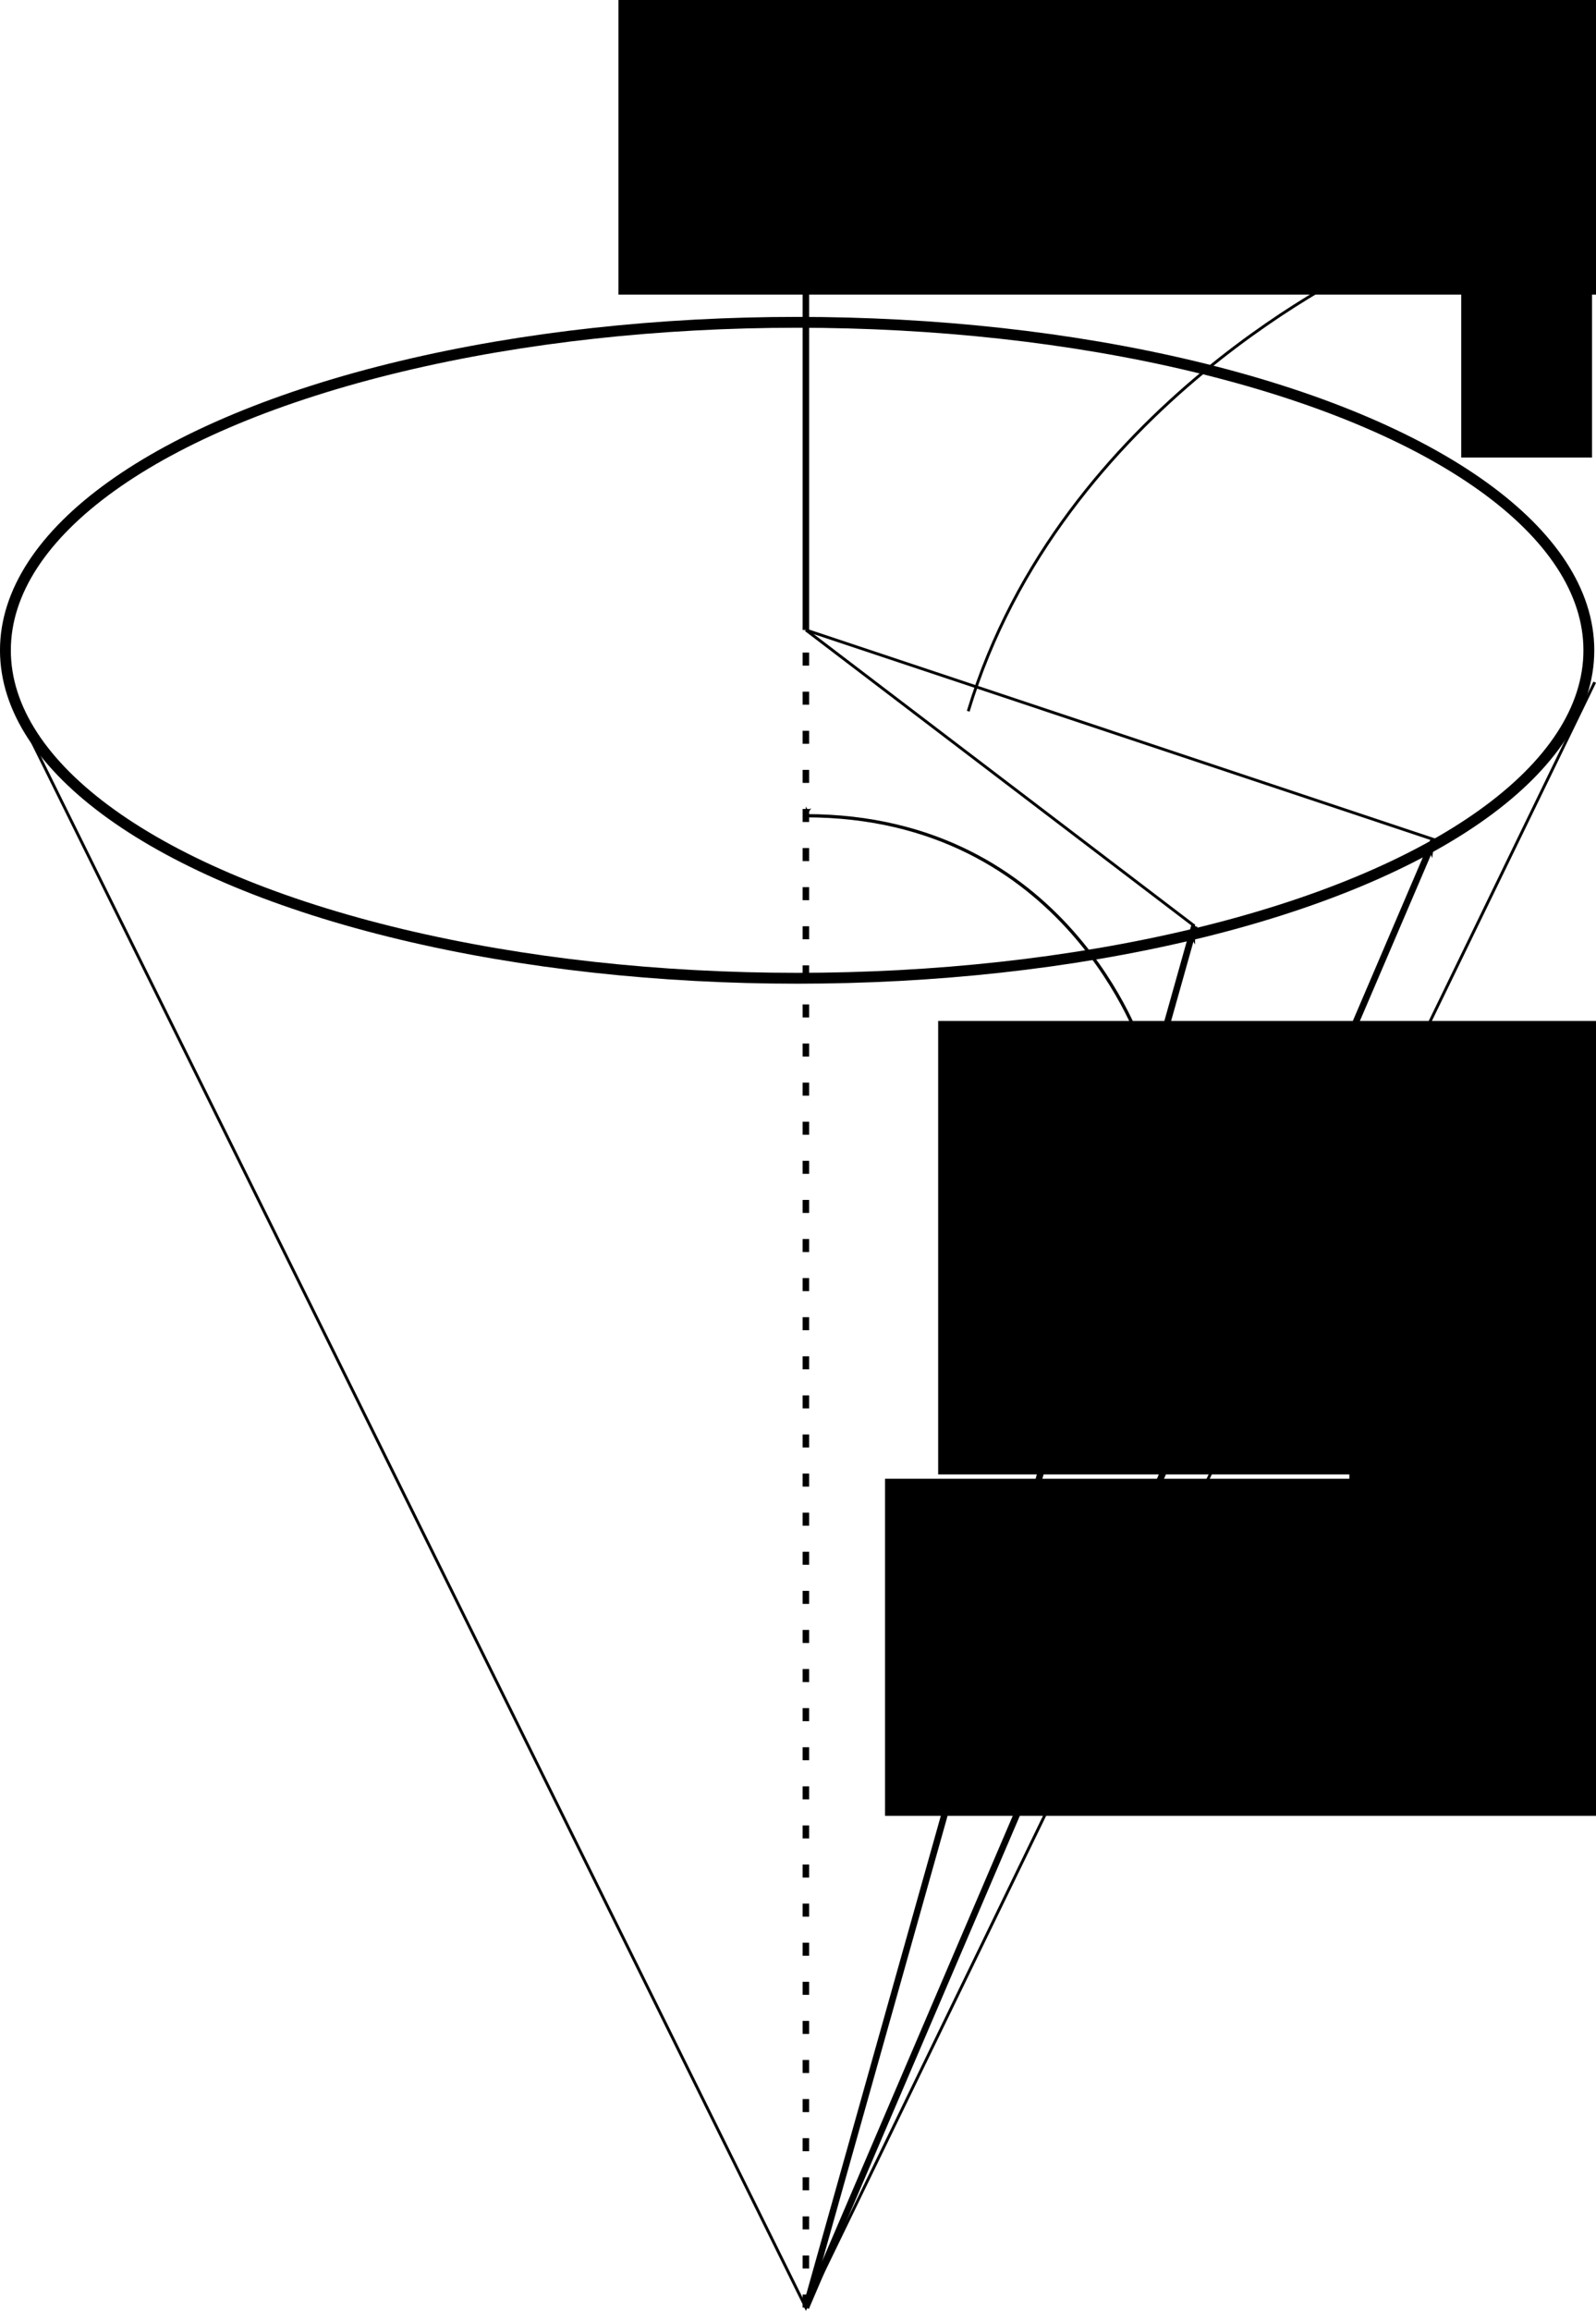 <?xml version="1.0" encoding="UTF-8" standalone="no"?>
<!-- Created with Inkscape (http://www.inkscape.org/) -->

<svg
   xmlns:dc="http://purl.org/dc/elements/1.1/"
   xmlns:cc="http://creativecommons.org/ns#"
   xmlns:rdf="http://www.w3.org/1999/02/22-rdf-syntax-ns#"
   xmlns:svg="http://www.w3.org/2000/svg"
   xmlns="http://www.w3.org/2000/svg"
   xmlns:sodipodi="http://sodipodi.sourceforge.net/DTD/sodipodi-0.dtd"
   xmlns:inkscape="http://www.inkscape.org/namespaces/inkscape"
   width="147.088mm"
   height="212.793mm"
   viewBox="0 0 147.088 212.793"
   version="1.1"
   id="svg8"
   inkscape:version="0.92.2 5c3e80d, 2017-08-06"
   sodipodi:docname="RotCone.svg">
  <defs
     id="defs2">
    <marker
       inkscape:stockid="Arrow1Lstart"
       orient="auto"
       refY="0"
       refX="0"
       id="Arrow1Lstart"
       style="overflow:visible"
       inkscape:isstock="true">
      <path
         id="path822"
         d="M 0,0 5,-5 -12.5,0 5,5 Z"
         style="fill:#000000;fill-opacity:1;fill-rule:evenodd;stroke:#000000;stroke-width:1pt;stroke-opacity:1"
         transform="matrix(0.8,0,0,0.8,10,0)"
         inkscape:connector-curvature="0" />
    </marker>
    <marker
       inkscape:stockid="Arrow1Lend"
       orient="auto"
       refY="0"
       refX="0"
       id="marker1270"
       style="overflow:visible"
       inkscape:isstock="true">
      <path
         id="path1268"
         d="M 0,0 5,-5 -12.5,0 5,5 Z"
         style="fill:#000000;fill-opacity:1;fill-rule:evenodd;stroke:#000000;stroke-width:1pt;stroke-opacity:1"
         transform="matrix(-0.8,0,0,-0.8,-10,0)"
         inkscape:connector-curvature="0" />
    </marker>
    <marker
       inkscape:isstock="true"
       style="overflow:visible"
       id="marker1206"
       refX="0"
       refY="0"
       orient="auto"
       inkscape:stockid="Arrow1Lend"
       inkscape:collect="always">
      <path
         transform="matrix(-0.8,0,0,-0.8,-10,0)"
         style="fill:#000000;fill-opacity:1;fill-rule:evenodd;stroke:#000000;stroke-width:1pt;stroke-opacity:1"
         d="M 0,0 5,-5 -12.5,0 5,5 Z"
         id="path1204"
         inkscape:connector-curvature="0" />
    </marker>
    <marker
       inkscape:stockid="Arrow1Lend"
       orient="auto"
       refY="0"
       refX="0"
       id="marker1164"
       style="overflow:visible"
       inkscape:isstock="true"
       inkscape:collect="always">
      <path
         id="path1162"
         d="M 0,0 5,-5 -12.5,0 5,5 Z"
         style="fill:#000000;fill-opacity:1;fill-rule:evenodd;stroke:#000000;stroke-width:1pt;stroke-opacity:1"
         transform="matrix(-0.8,0,0,-0.8,-10,0)"
         inkscape:connector-curvature="0" />
    </marker>
    <marker
       inkscape:isstock="true"
       style="overflow:visible"
       id="marker1126"
       refX="0"
       refY="0"
       orient="auto"
       inkscape:stockid="Arrow1Lend">
      <path
         transform="matrix(-0.8,0,0,-0.8,-10,0)"
         style="fill:#000000;fill-opacity:1;fill-rule:evenodd;stroke:#000000;stroke-width:1pt;stroke-opacity:1"
         d="M 0,0 5,-5 -12.5,0 5,5 Z"
         id="path1124"
         inkscape:connector-curvature="0" />
    </marker>
    <marker
       inkscape:stockid="Arrow1Lend"
       orient="auto"
       refY="0"
       refX="0"
       id="Arrow1Lend"
       style="overflow:visible"
       inkscape:isstock="true"
       inkscape:collect="always">
      <path
         id="path825"
         d="M 0,0 5,-5 -12.5,0 5,5 Z"
         style="fill:#000000;fill-opacity:1;fill-rule:evenodd;stroke:#000000;stroke-width:1pt;stroke-opacity:1"
         transform="matrix(-0.8,0,0,-0.8,-10,0)"
         inkscape:connector-curvature="0" />
    </marker>
  </defs>
  <sodipodi:namedview
     id="base"
     pagecolor="#ffffff"
     bordercolor="#666666"
     borderopacity="1.0"
     inkscape:pageopacity="0.0"
     inkscape:pageshadow="2"
     inkscape:zoom="0.49497475"
     inkscape:cx="225.93755"
     inkscape:cy="462.14113"
     inkscape:document-units="mm"
     inkscape:current-layer="layer1"
     showgrid="false"
     inkscape:window-width="1440"
     inkscape:window-height="789"
     inkscape:window-x="0"
     inkscape:window-y="1"
     inkscape:window-maximized="1" />
  <g
     inkscape:label="Layer 1"
     inkscape:groupmode="layer"
     id="layer1"
     transform="translate(-35.849,-58.315)">
    <ellipse
       style="opacity:1;fill:none;fill-opacity:1;fill-rule:nonzero;stroke:#000000;stroke-width:1;stroke-linecap:round;stroke-linejoin:miter;stroke-miterlimit:4;stroke-dasharray:none;stroke-dashoffset:0;stroke-opacity:1"
       id="path812"
       cx="109.313"
       cy="118.197"
       rx="72.965"
       ry="30.201" />
    <path
       style="fill:none;stroke:#000000;stroke-width:0.265px;stroke-linecap:butt;stroke-linejoin:miter;stroke-opacity:1"
       d="M 36.889,122.74 110.12,270.808 182.818,121.137"
       id="path814"
       inkscape:connector-curvature="0"
       sodipodi:nodetypes="ccc" />
    <path
       style="fill:none;stroke:#000000;stroke-width:0.6;stroke-linecap:butt;stroke-linejoin:miter;stroke-miterlimit:4;stroke-dasharray:1.2, 2.4;stroke-dashoffset:0;stroke-opacity:1"
       d="M 110.12,270.808 V 116.326"
       id="path818"
       inkscape:connector-curvature="0" />
    <path
       style="fill:none;stroke:#000000;stroke-width:0.6;stroke-linecap:butt;stroke-linejoin:miter;stroke-miterlimit:4;stroke-dasharray:none;stroke-opacity:1;marker-end:url(#Arrow1Lend)"
       d="M 110.12,116.326 V 67.148"
       id="path820"
       inkscape:connector-curvature="0" />
    <flowRoot
       xml:space="preserve"
       id="flowRoot1104"
       style="font-style:normal;font-weight:normal;font-size:40px;line-height:1.25;font-family:sans-serif;letter-spacing:0px;word-spacing:0px;fill:#000000;fill-opacity:1;stroke:none"
       transform="matrix(0.265,0,0,0.265,28.596,8.018)"><flowRegion
         id="flowRegion1106"><rect
           id="rect1108"
           width="383.858"
           height="107.076"
           x="242.437"
           y="185.098" /></flowRegion><flowPara
         id="flowPara1110">$\Delta\+v\theta$</flowPara></flowRoot>    <path
       style="fill:none;stroke:#000000;stroke-width:0.265px;stroke-linecap:butt;stroke-linejoin:miter;stroke-opacity:1"
       d="m 110.12,116.326 35.809,27.261"
       id="path1112"
       inkscape:connector-curvature="0" />
    <path
       style="fill:none;stroke:#000000;stroke-width:0.265px;stroke-linecap:butt;stroke-linejoin:miter;stroke-opacity:1"
       d="m 110.121,116.329 57.881,19.301"
       id="path1114"
       inkscape:connector-curvature="0" />
    <path
       style="fill:none;stroke:#000000;stroke-width:0.265px;stroke-linecap:butt;stroke-linejoin:miter;stroke-opacity:1;marker-end:url(#marker1126)"
       d="m 125.082,123.809 c 8.553,-28.331 36.883,-41.16 36.883,-41.16"
       id="path1116"
       inkscape:connector-curvature="0" />
    <flowRoot
       xml:space="preserve"
       id="flowRoot1152"
       style="font-style:normal;font-weight:normal;font-size:40px;line-height:1.25;font-family:sans-serif;letter-spacing:0px;word-spacing:0px;fill:#000000;fill-opacity:1;stroke:none;stroke-width:3.108"
       transform="matrix(0.027,0,0,0.265,153.168,0)"><flowRegion
         id="flowRegion1154"
         style="stroke-width:3.108"><rect
           id="rect1156"
           width="446.487"
           height="94.954"
           x="642.457"
           y="284.093"
           style="stroke-width:3.108" /></flowRegion><flowPara
         id="flowPara1158"
         style="stroke-width:3.108">$\Delta\theta$</flowPara></flowRoot>    <path
       style="fill:none;stroke:#000000;stroke-width:0.6;stroke-linecap:butt;stroke-linejoin:miter;stroke-miterlimit:4;stroke-dasharray:none;stroke-opacity:1;marker-end:url(#marker1164)"
       d="M 110.12,270.808 145.929,143.587"
       id="path1160"
       inkscape:connector-curvature="0" />
    <path
       style="fill:none;stroke:#000000;stroke-width:0.6;stroke-linecap:butt;stroke-linejoin:miter;stroke-miterlimit:4;stroke-dasharray:none;stroke-opacity:1;marker-end:url(#marker1206)"
       d="M 110.12,270.808 168.002,135.631"
       id="path1196"
       inkscape:connector-curvature="0" />
    <flowRoot
       xml:space="preserve"
       id="flowRoot1244"
       style="font-style:normal;font-weight:normal;font-size:40px;line-height:1.25;font-family:sans-serif;letter-spacing:0px;word-spacing:0px;fill:#000000;fill-opacity:1;stroke:none"
       transform="matrix(0.265,0,0,0.265,11.415,7.56)"><flowRegion
         id="flowRegion1246"><rect
           id="rect1248"
           width="277.143"
           height="117.143"
           x="400"
           y="705.377" /></flowRegion><flowPara
         id="flowPara1250">$\+vr$</flowPara></flowRoot>    <flowRoot
       transform="matrix(0.042,0,0,0.265,143.405,-23.435)"
       style="font-style:normal;font-weight:normal;font-size:40px;line-height:1.25;font-family:sans-serif;letter-spacing:0px;word-spacing:0px;fill:#000000;fill-opacity:1;stroke:none;stroke-width:2.507"
       id="flowRoot1258"
       xml:space="preserve"><flowRegion
         id="flowRegion1254"
         style="stroke-width:2.507"><rect
           y="705.377"
           x="400"
           height="140"
           width="762.857"
           id="rect1252"
           style="stroke-width:2.507" /></flowRegion><flowPara
         id="flowPara1256"
         style="stroke-width:2.507">$\+vr+\Delta\+vr$</flowPara></flowRoot>    <path
       style="fill:none;stroke:#000000;stroke-width:0.3;stroke-linecap:butt;stroke-linejoin:miter;stroke-miterlimit:4;stroke-dasharray:none;stroke-opacity:1;marker-start:url(#Arrow1Lstart);marker-end:url(#marker1270)"
       d="m 110.115,133.431 c 24.054,0 31.003,21.382 31.003,21.382"
       id="path1260"
       inkscape:connector-curvature="0" />
    <flowRoot
       xml:space="preserve"
       id="flowRoot1394"
       style="font-style:normal;font-weight:normal;font-size:40px;line-height:1.25;font-family:sans-serif;letter-spacing:0px;word-spacing:0px;fill:#000000;fill-opacity:1;stroke:none"
       transform="matrix(0.265,0,0,0.265,48.963,33.676)"><flowRegion
         id="flowRegion1396"><rect
           id="rect1398"
           width="400.02"
           height="157.584"
           x="276.782"
           y="447.738" /></flowRegion><flowPara
         id="flowPara1400">$\alpha$</flowPara></flowRoot>  </g>
</svg>
